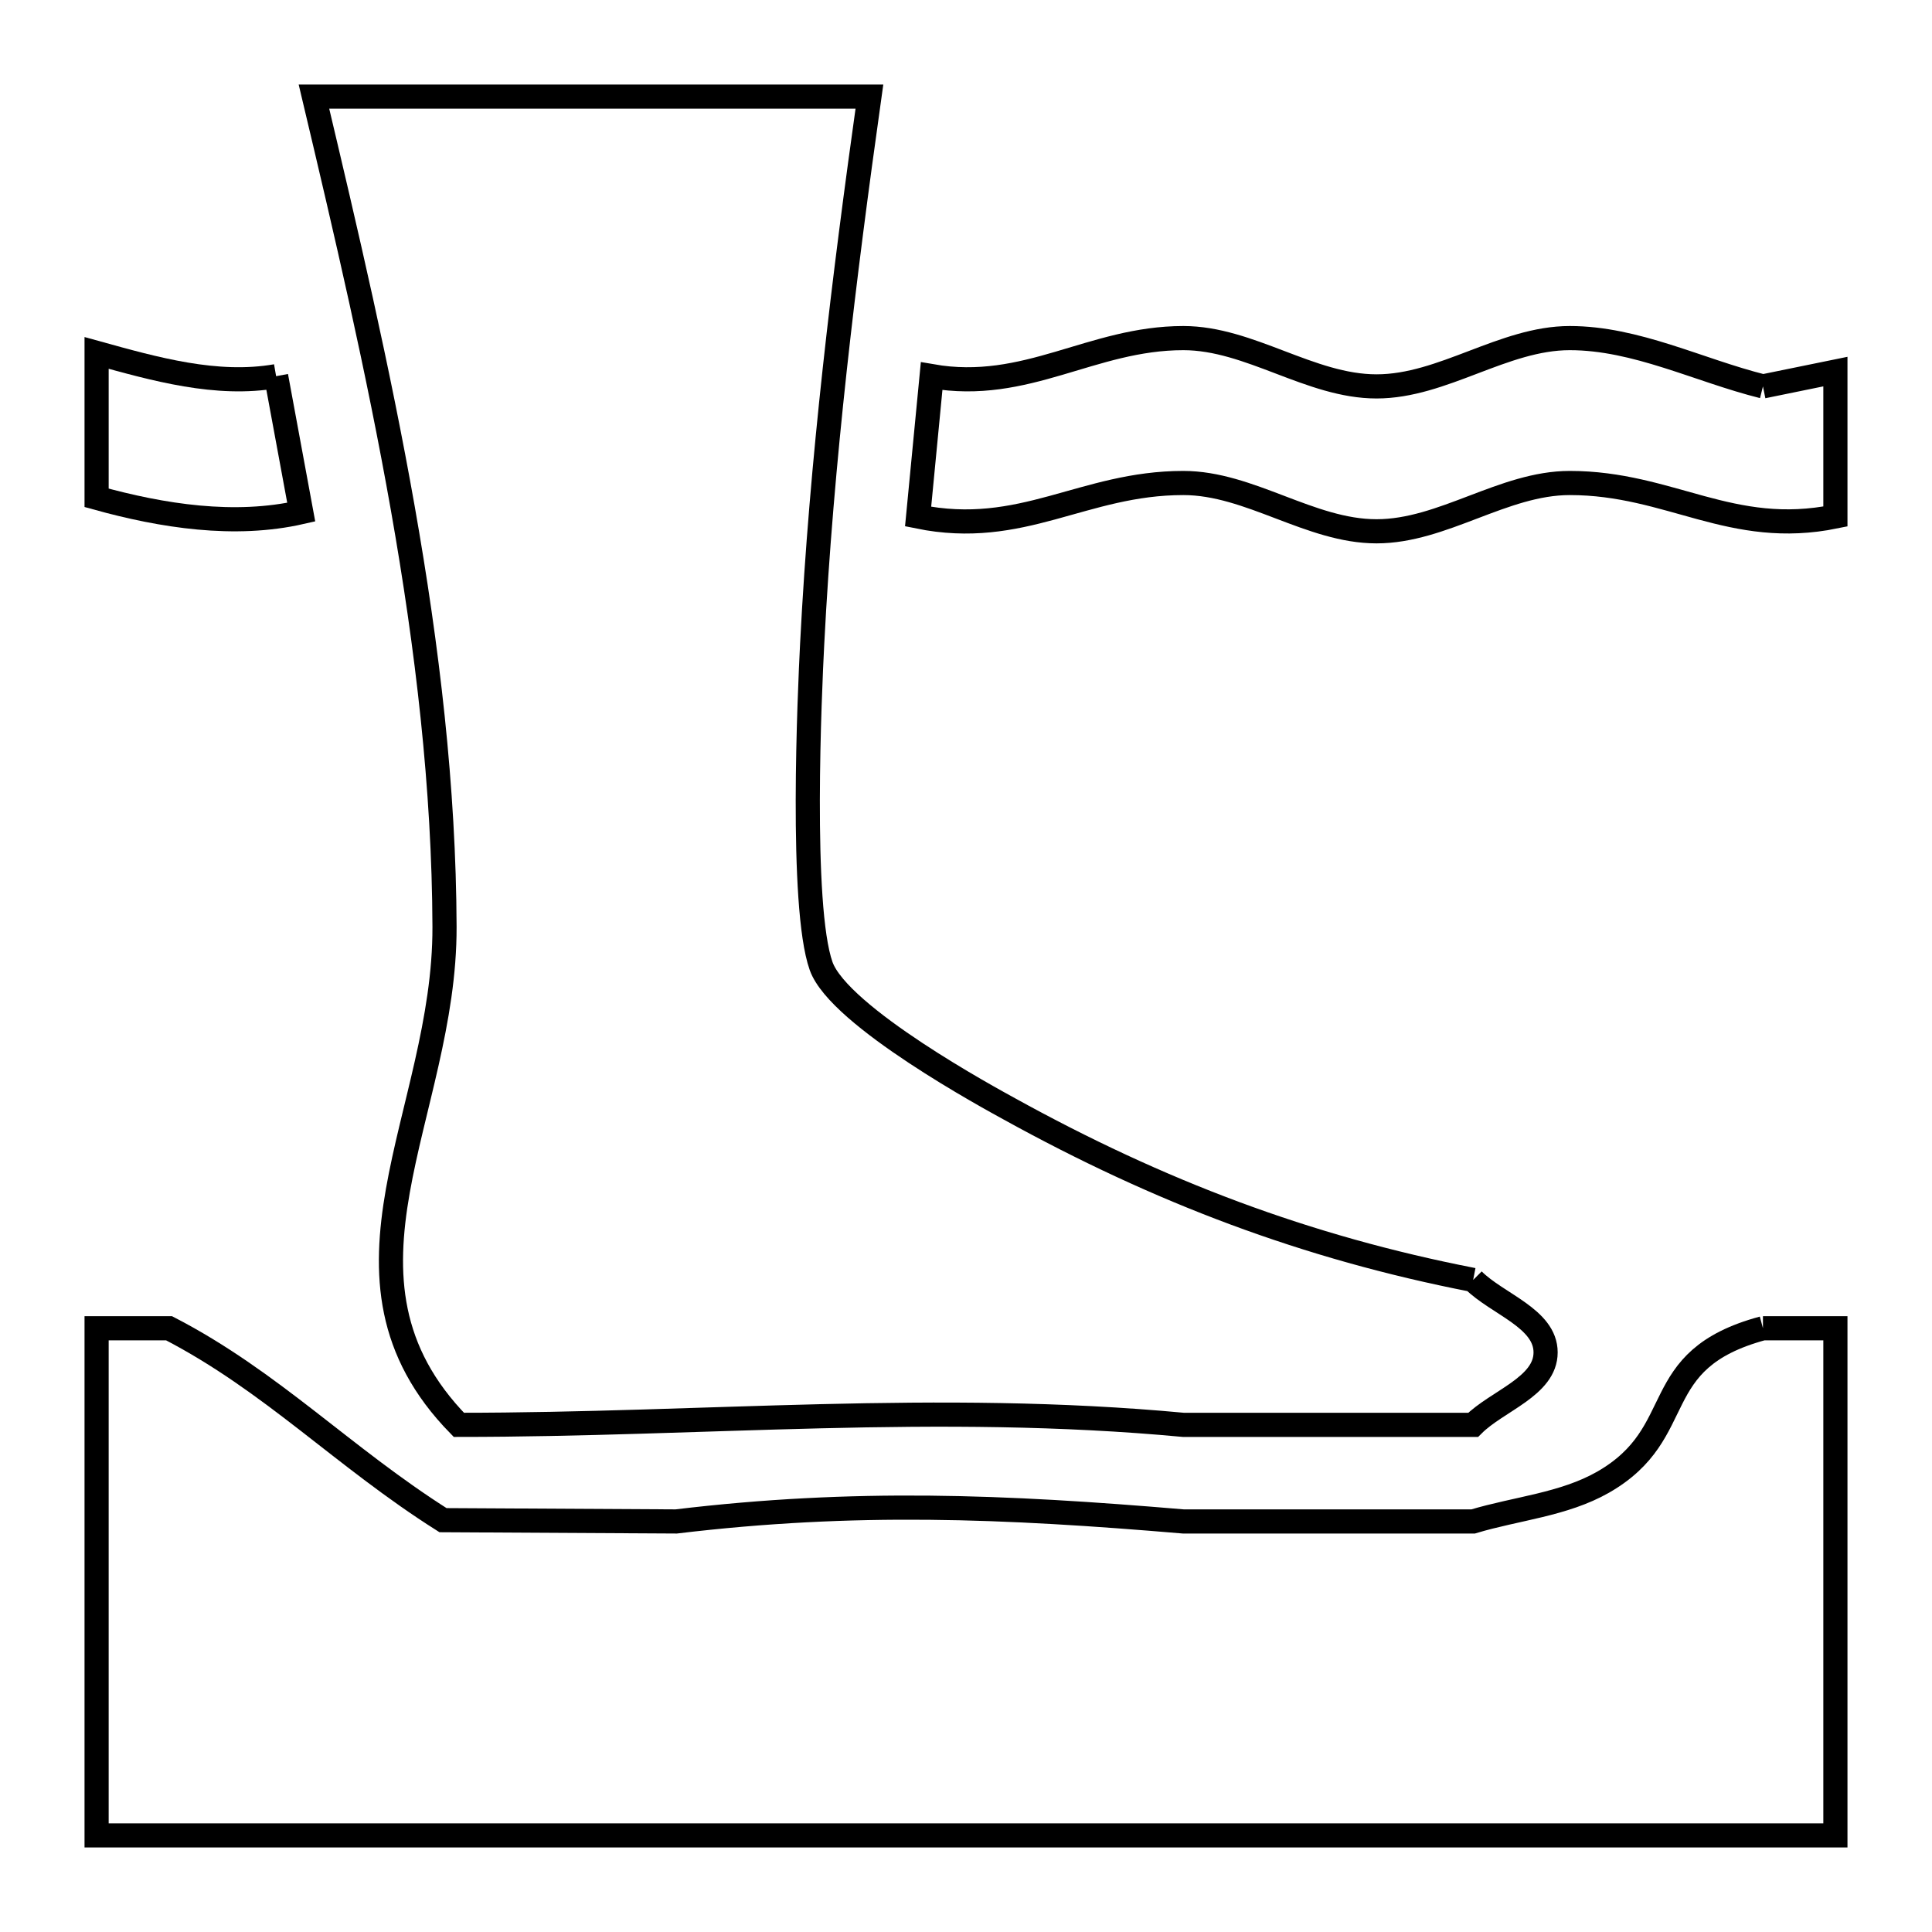 <svg xmlns="http://www.w3.org/2000/svg" viewBox="0.0 0.0 24.0 24.0" height="200px" width="200px"><path fill="none" stroke="black" stroke-width=".3" stroke-opacity="1.0"  filling="0" d="M3.43 4.673 L3.43 4.673 C3.534 5.236 3.638 5.799 3.742 6.362 L3.742 6.362 C2.914 6.551 2.018 6.411 1.2 6.184 L1.2 4.384 C1.922 4.584 2.691 4.802 3.43 4.673 L3.43 4.673"></path>
<path fill="none" stroke="black" stroke-width=".3" stroke-opacity="1.0"  filling="0" d="M21.9 4.8 L21.9 4.8 C22.2 4.739 22.5 4.677 22.8 4.616 L22.8 6.416 C21.505 6.681 20.749 6 19.5 6 C18.675 6 17.925 6.6 17.1 6.6 C16.275 6.6 15.525 6 14.7 6 C13.454 6 12.697 6.681 11.405 6.417 L11.405 6.417 C11.461 5.836 11.517 5.255 11.573 4.673 L11.573 4.673 C12.752 4.879 13.56 4.2 14.7 4.2 C15.525 4.2 16.276 4.8 17.1 4.8 C17.925 4.8 18.676 4.2 19.5 4.2 C20.325 4.2 21.1 4.6 21.9 4.8 L21.9 4.8"></path>
<path fill="none" stroke="black" stroke-width=".3" stroke-opacity="1.0"  filling="0" d="M18.3 15.9 L18.3 15.9 C18.6 16.2 19.2 16.376 19.2 16.8 C19.2 17.224 18.6 17.4 18.3 17.7 L14.7 17.7 C13.169 17.557 11.682 17.557 10.197 17.593 C8.712 17.629 7.227 17.7 5.7 17.7 L5.7 17.7 C3.908 15.866 5.53 13.846 5.522 11.512 C5.516 9.785 5.309 8.043 5.004 6.316 C4.699 4.588 4.297 2.873 3.9 1.2 L10.8 1.2 C10.483 3.455 10.205 5.725 10.089 8.0 C10.059 8.581 9.937 11.256 10.2 12.0 C10.423 12.629 12.323 13.656 12.535 13.773 C14.396 14.801 16.224 15.496 18.3 15.9 L18.3 15.9"></path>
<path fill="none" stroke="black" stroke-width=".3" stroke-opacity="1.0"  filling="0" d="M21.9 16.5 L22.8 16.5 L22.8 22.8 L15.6 22.8 L8.4 22.8 L1.2 22.8 L1.2 16.5 L2.1 16.5 C3.375 17.16 4.263 18.1 5.503 18.884 L8.4 18.9 C10.618 18.634 12.467 18.711 14.7 18.9 L18.3 18.9 C18.838 18.738 19.425 18.691 19.913 18.413 C20.998 17.792 20.435 16.895 21.9 16.5 L21.9 16.5"></path></svg>